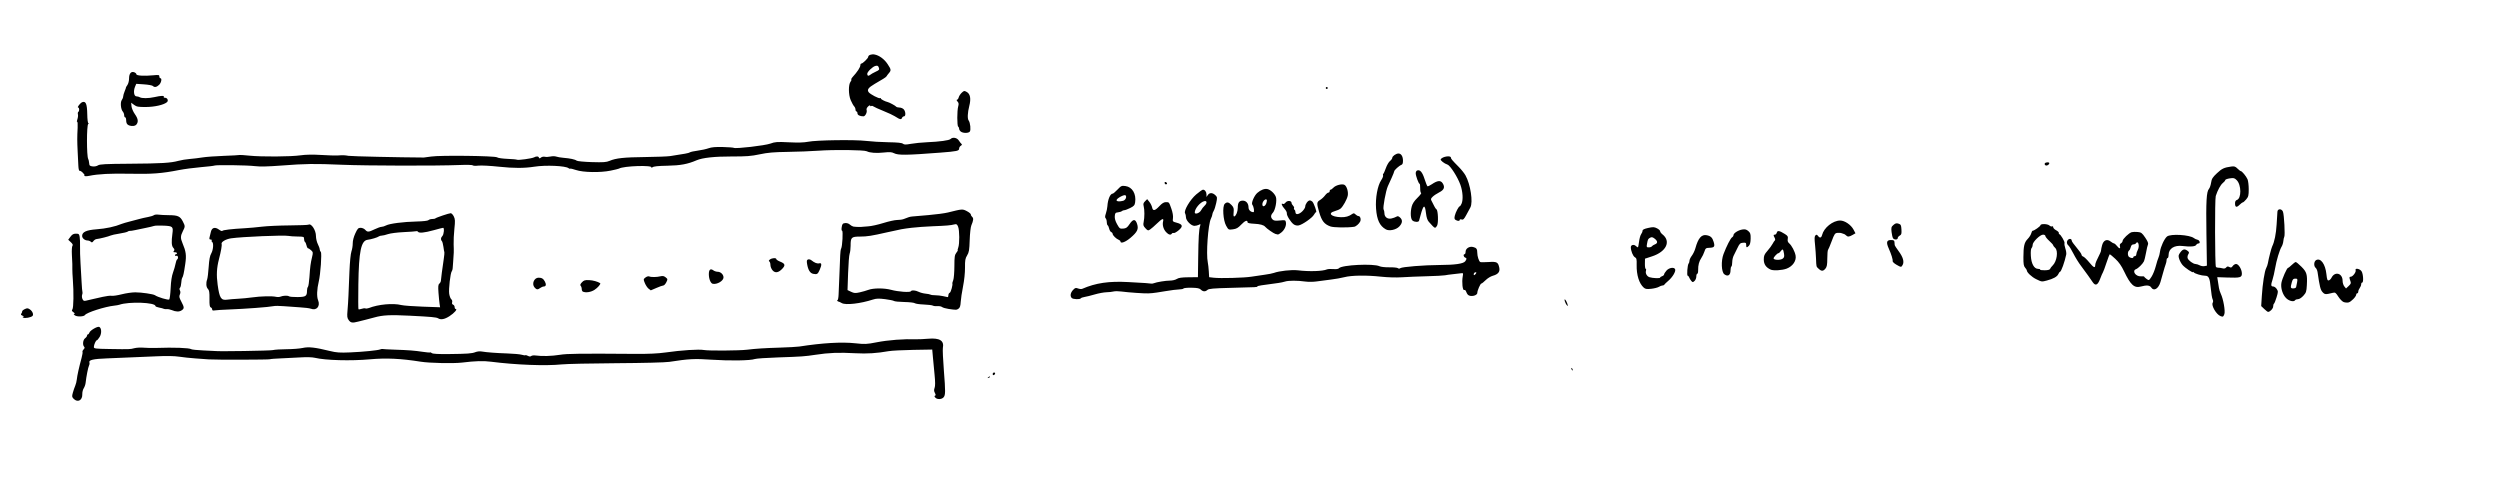 <?xml version="1.0" encoding="UTF-8" standalone="no"?>
<!-- Created with Inkscape (http://www.inkscape.org/) -->

<svg
   version="1.1"
   id="svg420"
   width="3409.333"
   height="660"
   viewBox="0 0 3409.333 660"
   sodipodi:docname="queue5.png"
   xmlns:inkscape="http://www.inkscape.org/namespaces/inkscape"
   xmlns:sodipodi="http://sodipodi.sourceforge.net/DTD/sodipodi-0.dtd"
   xmlns="http://www.w3.org/2000/svg"
   xmlns:svg="http://www.w3.org/2000/svg">
  <defs
     id="defs424" />
  <sodipodi:namedview
     id="namedview422"
     pagecolor="#ffffff"
     bordercolor="#000000"
     borderopacity="0.25"
     inkscape:showpageshadow="2"
     inkscape:pageopacity="0.0"
     inkscape:pagecheckerboard="0"
     inkscape:deskcolor="#d1d1d1"
     showgrid="false" />
  <g
     inkscape:groupmode="layer"
     inkscape:label="Image"
     id="g426">
    <path
       style="fill:#000000;stroke-width:1.333"
       d="m 100.521,543.928 c -2.466,-2.466 -2.585,-3.296 -1.192,-8.333 0.851,-3.077 2.327,-7.395 3.28,-9.595 0.953,-2.2 1.924,-6.1 2.157,-8.667 0.44,-4.843 3.079,-16.751 6.477,-29.226 1.083,-3.974 1.658,-7.729 1.278,-8.344 -0.38,-0.615 0.286,-2.094 1.48,-3.288 1.535,-1.535 1.755,-2.587 0.752,-3.59 -2.421,-2.421 -1.661,-9.456 1.248,-11.552 1.467,-1.057 2.667,-2.69 2.667,-3.628 0,-0.938 0.56,-1.706 1.243,-1.706 0.684,0 1.59,-1.093 2.015,-2.429 0.931,-2.932 10.824,-8.747 13.28,-7.805 3.317,1.273 3.697,8.872 0.688,13.741 C 134.365,461.978 132.661,464 132.105,464 130.756,464 128,470.178 128,473.203 c 0,2.213 1.78,2.439 21.667,2.751 28.002,0.44 27.427,0.459 33.669,-1.129 2.935,-0.747 8.635,-1.049 12.667,-0.672 4.032,0.377 11.831,0.522 17.331,0.323 23.466,-0.85 45.046,-0.072 47.42,1.708 0.781,0.586 8.281,1.361 16.667,1.722 8.386,0.361 15.547,0.714 15.913,0.785 3.971,0.764 75.016,-0.35 78.57,-1.232 2.62,-0.65 11.246,-1.209 19.168,-1.241 7.923,-0.033 17.728,-0.803 21.789,-1.712 8.087,-1.81 16.726,-0.838 37.14,4.177 8.814,2.165 13.561,2.497 27.333,1.909 18.134,-0.774 38.157,-2.787 41.333,-4.155 1.1,-0.474 2.6,-0.688 3.333,-0.476 0.733,0.212 7.933,0.601 16,0.866 19.214,0.63 27.361,1.257 38.616,2.971 5.106,0.778 9.55,1.146 9.877,0.819 0.327,-0.327 1.42,0.091 2.43,0.928 1.231,1.022 8.728,1.449 22.789,1.297 25.948,-0.28 31.927,-0.716 36.786,-2.684 2.107,-0.853 5.707,-1.243 8,-0.866 7.644,1.257 20.017,2.202 35.502,2.712 8.433,0.278 17.238,1.085 19.566,1.795 2.328,0.709 4.527,0.996 4.886,0.637 0.359,-0.359 1.943,0.037 3.519,0.881 1.966,1.052 3.382,1.106 4.509,0.171 0.903,-0.75 3.715,-1.054 6.248,-0.677 8.169,1.217 21.84,0.824 32.69,-0.941 10.107,-1.644 27.81,-1.86 103.249,-1.26 17.58,0.14 30.75,-0.472 40.667,-1.891 21.949,-3.139 45.865,-4.68 52.667,-3.393 6.211,1.175 48.099,0.894 58.667,-0.394 12.166,-1.482 23.845,-2.232 44.667,-2.866 11.733,-0.358 23.733,-1.024 26.667,-1.48 31.7,-4.931 57.826,-6.453 76.329,-4.446 13.166,1.428 15.682,1.315 29.043,-1.306 15.922,-3.124 37.394,-4.76 54.628,-4.164 2.933,0.101 10.004,-0.222 15.712,-0.719 15.818,-1.377 22.119,2.56 20.117,12.568 -0.424,2.12 0.197,16.07 1.38,31.001 2.271,28.659 2.227,33.143 -0.357,36.256 -2.446,2.947 -8.504,3.315 -11.102,0.676 -1.553,-1.577 -1.76,-2.45 -0.667,-2.817 1.198,-0.402 1.16,-1.327 -0.158,-3.801 -1.281,-2.405 -1.378,-4.224 -0.367,-6.883 0.947,-2.491 0.932,-8.069 -0.048,-17.949 -0.782,-7.884 -1.817,-18.827 -2.3,-24.317 l -0.877,-9.982 -26,0.445 c -14.3,0.245 -29.3,1.029 -33.333,1.742 -16.361,2.894 -29.502,3.72 -45.333,2.85 -22.6,-1.241 -36.318,-0.713 -54.667,2.106 -14.299,2.197 -18.677,2.506 -50.667,3.574 -15.767,0.526 -30.167,1.522 -32,2.211 -5.664,2.131 -34.197,2.578 -58.713,0.919 -23.576,-1.595 -30.873,-1.224 -57.954,2.947 -5.362,0.826 -35.996,1.602 -72,1.824 -34.467,0.213 -68.067,0.946 -74.667,1.629 -21.706,2.247 -62.057,0.716 -96.377,-3.656 -10.669,-1.359 -21.082,-1.048 -39.623,1.184 -11.563,1.392 -44.173,0.707 -56,-1.176 -27.265,-4.341 -47.237,-5.29 -69.333,-3.295 -26.181,2.364 -60.783,1.42 -75.268,-2.053 -3.49,-0.837 -11.178,-1.085 -18.667,-0.603 -7.003,0.451 -19.211,1.064 -27.13,1.361 -7.919,0.298 -14.881,0.839 -15.471,1.204 -1.144,0.707 -74.489,0.874 -83.465,0.19 -2.933,-0.224 -11.033,-0.806 -18,-1.295 -6.967,-0.489 -17.07,-1.563 -22.452,-2.387 -6.411,-0.982 -16.986,-1.16 -30.667,-0.518 -27.065,1.27 -44.529,2.004 -67.548,2.84 -18.858,0.684 -25.357,2.197 -24.051,5.598 0.39,1.015 0.138,2.911 -0.558,4.213 -1.204,2.25 -3.637,14.644 -4.63,23.592 -0.254,2.284 -1.415,5.608 -2.581,7.387 -1.166,1.779 -2.038,5.408 -1.938,8.065 0.312,8.302 -6.219,11.826 -11.721,6.324 z M 1347.644,514.501 c 0.904,-0.911 1.98,-1.321 2.391,-0.91 0.41,0.411 -0.33,1.156 -1.645,1.657 -1.9,0.724 -2.053,0.57 -0.746,-0.746 z m 6.133,-4.464 c 0,-1.12 0.85,-2.037 1.889,-2.037 1.039,0 1.651,0.712 1.361,1.583 -0.806,2.417 -3.25,2.759 -3.25,0.454 z m 789.501,-6.126 c -0.483,-0.782 -0.593,-1.708 -0.243,-2.058 0.35,-0.35 0.991,0.29 1.425,1.422 0.902,2.349 0.133,2.763 -1.182,0.635 z M 475.522,436.516 c -2.097,-2.878 -2.345,-4.868 -1.617,-12.958 0.473,-5.257 1.056,-14.358 1.294,-20.225 0.238,-5.867 0.842,-20.714 1.341,-32.995 0.534,-13.125 1.66,-24.46 2.732,-27.5 1.004,-2.844 1.8,-7.797 1.769,-11.005 -0.034,-3.605 1.299,-8.762 3.49,-13.5 3.089,-6.679 4.03,-7.667 7.3,-7.667 2.065,0 4.84,1.2 6.168,2.667 3.11,3.437 4.573,3.361 12.923,-0.667 3.8,-1.833 8.055,-3.333 9.454,-3.333 1.4,0 4.137,-0.85 6.084,-1.889 4.764,-2.543 23.49,-4.963 41.545,-5.371 8.948,-0.202 15.394,-0.941 16.324,-1.87 0.845,-0.845 3.117,-1.537 5.048,-1.537 1.931,0 3.886,-0.375 4.344,-0.833 1.183,-1.183 18.543,-7.049 20.945,-7.078 1.1,-0.013 2.978,1.947 4.174,4.356 1.868,3.762 1.983,6.156 0.817,16.967 -0.747,6.923 -1.2,16.487 -1.006,21.254 0.373,9.19 0.278,12.66 -0.641,23.333 -0.316,3.667 -0.625,7.839 -0.688,9.272 -0.063,1.433 -0.615,3.233 -1.227,4 -1.9,2.381 -4.431,24.51 -3.508,30.666 0.482,3.214 1.761,6.578 2.841,7.475 1.121,0.931 1.626,2.697 1.176,4.116 -0.5,1.574 -0.022,2.779 1.303,3.288 1.151,0.442 2.092,1.939 2.092,3.327 0,1.388 0.621,2.524 1.38,2.524 3.002,0 -1.751,5.547 -8.442,9.852 -6.693,4.306 -11.69,5.234 -15.5,2.88 -2.329,-1.439 -9.266,-2.075 -38.772,-3.554 -26.621,-1.334 -36.571,-0.847 -48,2.351 -4.033,1.128 -9.433,2.549 -12,3.156 -2.567,0.607 -7.136,1.752 -10.155,2.543 -8.003,2.098 -10.225,1.748 -12.99,-2.045 z m 22.723,-15.94 c 0.982,0.377 3.129,0.156 4.77,-0.491 12.828,-5.058 33.033,-6.916 44.318,-4.075 2.933,0.739 16.026,1.72 29.095,2.181 l 23.761,0.839 -0.702,-4.515 c -0.386,-2.483 -1.061,-9.365 -1.5,-15.292 -0.639,-8.622 -0.402,-11.106 1.184,-12.422 1.09,-0.905 2.031,-2.655 2.09,-3.89 0.127,-2.65 2.066,-17.373 3.891,-29.549 0.712,-4.751 1.108,-8.951 0.881,-9.333 -0.228,-0.383 -0.813,-3.696 -1.301,-7.362 -0.488,-3.667 -1.452,-7.237 -2.143,-7.933 -1.837,-1.852 -1.537,-4.643 0.744,-6.924 2.03,-2.03 2.84,-11.143 0.991,-11.143 -0.555,0 -6.405,1.493 -13,3.317 -12.61,3.488 -19.971,4.205 -21.288,2.075 -0.433,-0.701 -1.519,-1.04 -2.412,-0.753 -0.893,0.287 -8.629,0.849 -17.191,1.247 -8.562,0.399 -18.162,1.629 -21.333,2.733 -3.171,1.105 -6.996,2.017 -8.5,2.028 -1.503,0.011 -3.303,0.515 -4,1.121 -1.504,1.308 -10.608,4.041 -15.133,4.543 -9.043,1.003 -12.124,15.746 -12.752,61.022 -0.249,17.967 -0.191,33.094 0.13,33.616 0.321,0.522 2.165,0.347 4.099,-0.388 1.934,-0.735 4.32,-1.028 5.302,-0.651 z M 31.802,433.183 C 30.335,432.253 30.372,432.021 32,431.936 c 1.1,-0.058 0.582,-0.673 -1.152,-1.367 -2.308,-0.924 -2.785,-1.705 -1.78,-2.915 0.755,-0.909 1.273,-2.245 1.152,-2.969 -0.121,-0.723 1.462,-2.122 3.518,-3.107 3.204,-1.536 4.189,-1.496 6.899,0.28 3.64,2.385 5.564,7.142 3.659,9.047 -2.012,2.012 -10.478,3.556 -12.493,2.278 z m 70.276,-3.147 C 100.27,428.613 100.058,428 101.375,428 c 1.145,0 0.697,-0.832 -1.142,-2.12 -2.35,-1.646 -2.689,-2.527 -1.517,-3.939 1.625,-1.958 1.953,-23.401 0.622,-40.607 -0.426,-5.5 -0.737,-11.95 -0.691,-14.333 0.105,-5.474 0.067,-6.698 -0.612,-19.616 -0.315,-5.984 0.022,-11.315 0.771,-12.217 0.936,-1.128 0.279,-2.574 -2.225,-4.896 l -3.554,-3.295 3.071,-4.154 c 2.347,-3.175 4.097,-4.154 7.427,-4.154 3.868,0 4.441,0.485 5.123,4.333 0.422,2.383 0.653,8.233 0.513,13 -0.14,4.767 0.145,14.967 0.632,22.667 0.487,7.7 1.164,19.576 1.504,26.391 0.34,6.815 0.862,12.815 1.161,13.333 0.299,0.518 0.104,2.143 -0.433,3.609 -0.537,1.467 -0.344,4.064 0.429,5.772 1.122,2.48 2.091,2.936 4.81,2.262 1.873,-0.464 5.805,-1.373 8.738,-2.019 2.933,-0.646 9.305,-2.089 14.16,-3.205 4.855,-1.116 10.322,-1.758 12.149,-1.427 1.827,0.331 8.001,-0.594 13.72,-2.057 5.719,-1.463 14.003,-2.659 18.409,-2.659 8.546,0 24.685,2.368 26.896,3.947 3.703,2.645 18.262,6.991 19.447,5.806 0.713,-0.713 1.583,-7.688 1.934,-15.5 0.42,-9.338 1.522,-16.611 3.217,-21.229 1.418,-3.863 2.982,-9.281 3.475,-12.039 0.493,-2.758 1.428,-5.343 2.078,-5.745 2.116,-1.308 1.374,-5.896 -0.818,-5.055 -1.1,0.422 -2,0.103 -2,-0.709 0,-0.812 0.6,-1.476 1.333,-1.476 0.733,0 1.333,-0.6 1.333,-1.333 0,-0.733 -1.273,-1.333 -2.83,-1.333 -2.204,0 -2.504,-0.392 -1.357,-1.774 1.104,-1.33 0.888,-2.415 -0.862,-4.333 -2.329,-2.553 -2.668,-8.128 -1.171,-19.226 1.3,-9.634 0.564,-10.332 -11.557,-10.947 -5.989,-0.304 -12.09,-0.122 -13.556,0.403 -1.467,0.526 -6.267,1.667 -10.667,2.536 -4.4,0.869 -11,2.249 -14.667,3.065 -3.667,0.817 -7.18,1.342 -7.807,1.167 -0.627,-0.175 -1.827,0.24 -2.667,0.923 -0.839,0.683 -5.946,1.92 -11.348,2.75 -5.402,0.83 -10.802,2.013 -12,2.629 -2.378,1.224 -15.423,4.504 -19.203,4.829 -1.297,0.111 -3.207,1.352 -4.244,2.757 -1.511,2.047 -2.221,2.223 -3.575,0.888 -0.929,-0.917 -2.92,-1.686 -4.423,-1.709 -3.81,-0.059 -7.4,-3.082 -7.4,-6.231 0,-5.321 5.767,-7.986 19.494,-9.008 13.048,-0.971 25.331,-3.616 34.506,-7.429 1.467,-0.61 6.567,-2.097 11.333,-3.305 4.767,-1.208 10.767,-2.792 13.333,-3.519 2.567,-0.727 7.572,-1.852 11.123,-2.5 3.551,-0.647 7.195,-1.79 8.096,-2.538 0.902,-0.748 3.696,-1.07 6.21,-0.714 2.514,0.356 9.07,0.677 14.57,0.714 11.853,0.079 15.095,1.567 18.664,8.566 3.295,6.463 3.295,6.882 0.003,13.34 -3.237,6.349 -3.329,9.441 -0.483,16.171 4.846,11.454 5.535,16.677 3.775,28.575 -1.906,12.879 -2.722,16.587 -4.166,18.924 -0.564,0.912 -1.144,3.977 -1.29,6.809 -0.146,2.833 -0.89,5.776 -1.654,6.54 -0.909,0.909 -0.948,2.214 -0.113,3.776 0.835,1.56 0.78,3.478 -0.16,5.541 -1.179,2.588 -0.821,4.315 1.994,9.608 4.203,7.906 4.257,9.453 0.417,11.97 -3.337,2.187 -7.639,2.057 -13.57,-0.41 -2.155,-0.896 -5.155,-1.47 -6.667,-1.275 -1.512,0.195 -3.349,0.003 -4.082,-0.429 -0.733,-0.431 -3.583,-1.19 -6.333,-1.686 -2.75,-0.496 -5,-1.428 -5,-2.072 0,-5.051 -36.282,-6.353 -49.333,-1.771 -1.1,0.386 -4.143,0.922 -6.762,1.191 -12.574,1.29 -37.813,9.372 -40.046,12.824 -1.488,2.3 -11.02,2.587 -13.78,0.415 z m 2925.982,0.99 c -5.605,-2.206 -12.662,-14.283 -10.552,-18.054 0.818,-1.461 0.785,-3.177 -0.092,-4.815 -0.749,-1.4 -1.891,-8.295 -2.537,-15.323 C 3013.613,379.043 3012.187,376 3006.991,376 c -4.532,0 -14.095,-2.875 -15.304,-4.602 -0.539,-0.769 -0.989,-0.941 -1,-0.382 -0.032,1.584 -10.666,-5.524 -14.176,-9.475 -1.73,-1.948 -3.826,-5.718 -4.657,-8.377 -1.345,-4.303 -1.172,-5.294 1.568,-9 3.386,-4.58 5.884,-5.108 9.878,-2.089 2.257,1.706 2.391,2.379 0.936,4.708 -0.933,1.494 -1.333,3.864 -0.888,5.266 0.994,3.13 7.514,7.934 10.857,7.998 1.353,0.026 3.874,0.831 5.601,1.788 1.727,0.958 4.646,1.453 6.488,1.101 l 3.348,-0.64 -0.654,-43.482 c -0.672,-44.644 0.056,-57.459 3.479,-61.286 1.08,-1.207 2.378,-5 2.885,-8.429 0.777,-5.254 2.021,-7.266 7.92,-12.807 6.868,-6.45 9.777,-7.812 19.656,-9.2 4.059,-0.57 5.538,-0.082 8.394,2.774 1.907,1.907 3.94,3.466 4.519,3.466 1.601,0 7.282,6.861 9.16,11.063 0.917,2.051 1.667,8.155 1.667,13.564 0,8.635 -0.421,10.335 -3.452,13.937 -1.899,2.256 -3.971,4.102 -4.606,4.102 -0.635,0 -2.687,1.532 -4.559,3.405 -3.99,3.99 -6.049,3.288 -6.049,-2.061 0,-2.555 0.821,-4.092 2.463,-4.613 6.413,-2.036 6.284,-20.59 -0.189,-27.063 -2.958,-2.958 -4.051,-3.238 -9.476,-2.424 -3.373,0.506 -6.132,1.546 -6.132,2.313 0,0.766 -1.448,2.532 -3.217,3.923 -3.162,2.487 -7.25,9.969 -9.755,17.853 -1.366,4.297 -1.165,94.287 0.215,96.52 0.445,0.721 1.848,1.265 3.117,1.209 1.269,-0.056 3.852,0.321 5.739,0.837 2.372,0.649 3.96,0.303 5.14,-1.119 1.315,-1.584 2.318,-1.731 4.362,-0.637 2.152,1.152 3.022,0.895 4.602,-1.361 1.072,-1.53 3.123,-2.782 4.559,-2.782 3.391,0 7.893,7.395 7.9,12.975 0,5.504 -2.153,6.095 -20.058,5.486 L 3023.736,378 l 0.865,5.333 c 0.476,2.933 1.132,7.133 1.459,9.333 0.327,2.2 1.471,5.8 2.541,8 3.412,7.009 6.321,23.82 4.81,27.794 -1.375,3.617 -1.962,3.899 -5.351,2.565 z m 59.759,-9.664 -4.155,-3.971 0.858,-13.695 c 1.06,-16.919 3.748,-34.006 6,-38.146 0.933,-1.714 1.96,-4.714 2.283,-6.667 0.998,-6.03 4.693,-20.495 5.811,-22.746 3.137,-6.32 5.314,-17.07 6.103,-30.137 0.486,-8.067 0.974,-15.867 1.082,-17.333 0.321,-4.334 5.898,-4.295 7.551,0.053 1.608,4.229 3.072,32.179 1.794,34.247 -0.487,0.788 -1.063,3.416 -1.281,5.841 -0.218,2.425 -1.257,5.785 -2.31,7.467 -2.77,4.424 -7.125,18.926 -8.927,29.725 -0.857,5.133 -2.399,11.904 -3.427,15.047 -2.513,7.678 -2.358,9.62 0.766,9.62 1.45,0 3.637,1.527 4.86,3.394 2.084,3.18 2.071,3.896 -0.2,11.397 -1.333,4.402 -2.919,8.31 -3.526,8.685 -0.607,0.375 -1.103,2.112 -1.103,3.861 0,2.859 -4.255,7.33 -6.976,7.33 -0.577,0 -2.919,-1.787 -5.204,-3.971 z m -2798.487,0.563 c 0,-1.105 -0.86,-2.338 -1.911,-2.742 -1.465,-0.562 -1.875,-3.32 -1.759,-11.812 0.12,-8.743 -0.321,-11.552 -2.089,-13.32 -2.44,-2.44 -2.912,-8.091 -1.081,-12.964 0.638,-1.698 1.581,-9.387 2.096,-17.087 0.676,-10.106 1.651,-15.226 3.507,-18.41 2.734,-4.69 3.476,-14.207 1.216,-15.604 -0.745,-0.461 -1.01,-1.396 -0.588,-2.079 0.422,-0.683 -0.238,-1.241 -1.467,-1.241 -1.649,0 -2.039,-0.785 -1.487,-3 0.411,-1.65 1.253,-5.1 1.871,-7.667 1.388,-5.763 5.669,-6.838 11.136,-2.796 2.061,1.524 4.064,2.258 4.452,1.631 0.742,-1.2 12.922,-2.629 30.771,-3.609 5.867,-0.322 16.367,-1.275 23.333,-2.118 6.967,-0.842 23.772,-1.611 37.345,-1.709 13.573,-0.098 25.28,-0.549 26.015,-1.004 3.74,-2.312 10.196,7.487 10.196,15.476 0,3.3 1.15,8.256 2.556,11.013 1.406,2.757 2.556,5.966 2.556,7.131 0,1.165 0.685,2.803 1.523,3.641 1.595,1.595 -0.434,30.507 -2.832,40.344 -2.515,10.32 -2.89,20.585 -0.925,25.333 3.401,8.22 -2.024,14.715 -9.766,11.691 -1.833,-0.716 -8.733,-1.587 -15.333,-1.936 -6.6,-0.349 -16.518,-1.054 -22.04,-1.566 -5.522,-0.513 -11.822,-0.505 -14,0.018 -4.944,1.187 -38.695,3.72 -59.96,4.501 -8.8,0.323 -17.65,0.881 -19.667,1.24 -2.666,0.474 -3.667,0.104 -3.667,-1.356 z m 35.278,-14.501 C 329.775,407.173 338.5,406.335 344,405.562 c 11.634,-1.636 27.084,-2.01 32.311,-0.782 2.004,0.471 4.704,0.392 6,-0.176 3.518,-1.541 10.162,-1.836 11.767,-0.523 0.776,0.635 6.046,1.101 11.71,1.035 11.295,-0.131 12.879,-1.209 12.879,-8.762 0,-2.102 0.568,-4.391 1.263,-5.088 C 420.624,390.57 421.546,384.6 421.978,378 c 0.932,-14.221 1.587,-19.19 3.651,-27.666 1.419,-5.832 1.315,-6.544 -1.321,-9 -1.575,-1.467 -3.44,-2.667 -4.146,-2.667 -0.706,0 -1.677,-1.793 -2.158,-3.985 -0.481,-2.192 -1.429,-4.327 -2.106,-4.745 -0.677,-0.418 -1.231,-2.225 -1.231,-4.015 0,-3.118 -0.377,-3.259 -9,-3.366 -4.95,-0.061 -10.5,-0.44 -12.333,-0.842 -5.848,-1.282 -63.48,1.143 -78.162,3.288 -7.302,1.067 -13.987,5.06 -12.958,7.74 0.636,1.658 -0.768,9.705 -3.592,20.591 -3.129,12.062 -3.636,21.79 -1.82,34.956 2.533,18.365 4.628,21.612 13.143,20.364 2.903,-0.425 9.503,-0.978 14.667,-1.229 z m 969.031,13.886 c -3.864,-0.563 -7.884,-1.737 -8.933,-2.608 -1.05,-0.871 -3.897,-1.413 -6.328,-1.203 -2.431,0.209 -5.221,-0.115 -6.201,-0.72 -0.98,-0.606 -6.559,-1.286 -12.397,-1.512 -5.839,-0.226 -11.363,-1.031 -12.276,-1.789 -0.913,-0.758 -7.326,-1.484 -14.25,-1.613 -6.925,-0.129 -13.26,-0.759 -14.078,-1.398 -0.818,-0.64 -6.313,-1.768 -12.21,-2.507 -8.499,-1.066 -11.922,-0.953 -16.512,0.545 -17.029,5.558 -37.194,7.854 -42.457,4.836 -1.833,-1.052 -3.733,-1.933 -4.222,-1.959 -1.418,-0.075 -3.02,-2.047 -1.663,-2.047 0.674,0 1.353,-3.45 1.509,-7.667 0.155,-4.217 0.661,-16.367 1.123,-27 0.462,-10.633 0.944,-22.633 1.071,-26.667 0.126,-4.033 0.698,-8.072 1.269,-8.975 1.661,-2.623 2.84,-24.358 1.321,-24.358 -0.781,0 -0.992,-2.043 -0.516,-5 0.687,-4.262 1.362,-5.064 4.575,-5.433 2.252,-0.259 4.82,0.518 6.381,1.931 1.437,1.3 3.634,2.569 4.882,2.818 2.521,0.504 11.227,0.736 12.269,0.327 0.367,-0.144 3.967,-0.428 8,-0.632 4.033,-0.204 13.309,-2.24 20.614,-4.524 7.304,-2.284 15.826,-4.153 18.937,-4.153 3.111,0 7.035,-0.551 8.72,-1.225 6.646,-2.658 8.522,-3.224 11.729,-3.539 1.833,-0.18 11.733,-1.032 22,-1.893 10.267,-0.861 22.267,-2.459 26.667,-3.553 19.923,-4.949 19.823,-4.942 25.789,-1.899 3.05,1.556 5.545,3.643 5.545,4.638 0,0.995 0.838,2.505 1.862,3.355 1.981,1.644 1.638,4.918 -1.198,11.448 -0.982,2.26 -1.964,10.988 -2.258,20.063 -0.446,13.756 -0.95,16.758 -3.51,20.899 -2.534,4.101 -2.973,6.625 -2.882,16.604 0.064,7.056 -1.016,17.373 -2.696,25.768 -1.542,7.7 -2.967,17.234 -3.168,21.186 -0.262,5.174 -1.059,7.694 -2.845,9 -2.689,1.966 -3.197,1.983 -13.663,0.457 z m -0.308,-18.685 c 0,-1.49 0.871,-3.043 1.936,-3.451 1.538,-0.59 4.439,-11.366 3.452,-12.818 -0.133,-0.196 0.434,-2.133 1.26,-4.306 0.826,-2.173 1.52,-10.708 1.543,-18.968 0.035,-12.924 0.41,-15.487 2.689,-18.383 1.456,-1.851 2.319,-3.366 1.917,-3.366 -0.402,0 -0.113,-1.624 0.641,-3.609 1.939,-5.1 1.831,-23.718 -0.165,-28.538 -1.437,-3.468 -2.166,-3.915 -5.14,-3.15 -5.083,1.309 -10.877,1.802 -29.487,2.509 -9.178,0.349 -22.078,1.279 -28.667,2.066 -11.844,1.415 -15.083,2.014 -33.312,6.153 -21.806,4.952 -27.198,5.806 -36.953,5.852 -12.09,0.058 -13.047,0.978 -13.047,12.541 0,4.034 -0.597,8.904 -1.326,10.822 -0.729,1.918 -1.675,13.867 -2.102,26.553 l -0.776,23.065 4.868,2.31 c 4.181,1.984 5.841,2.091 11.769,0.761 3.796,-0.852 9.079,-2.367 11.741,-3.368 6.886,-2.588 21.795,-2.609 31.161,-0.044 9.37,2.567 25.617,3.773 26.723,1.984 1.147,-1.856 6.349,-1.501 10.839,0.74 2.185,1.09 6.387,2.199 9.339,2.465 2.952,0.266 5.996,0.872 6.765,1.347 0.769,0.475 3.708,0.854 6.532,0.841 2.824,-0.012 7.534,0.52 10.468,1.184 2.933,0.664 5.783,1.276 6.333,1.36 0.55,0.084 1,-1.065 1,-2.555 z m 842.993,13.042 c -0.733,-0.917 -1.771,-3.092 -2.306,-4.834 -1.43,-4.655 1.415,-2.372 3.112,2.498 1.507,4.323 1.289,4.954 -0.806,2.336 z M 3196,411.87 c -1.833,-0.72 -5.066,-4.039 -7.183,-7.376 -3.381,-5.329 -4.274,-5.962 -7.333,-5.2 -10.053,2.504 -11.036,2.443 -14.125,-0.888 -2.842,-3.065 -3.969,-7.57 -6.821,-27.271 -0.334,-2.31 -1.492,-4.933 -2.573,-5.83 -2.917,-2.421 -2.487,-8.931 0.702,-10.637 6.127,-3.279 12.463,5.442 13.934,19.181 0.782,7.3 1.368,8.893 3.146,8.55 1.202,-0.232 2.896,-1.847 3.765,-3.589 4.591,-9.208 15.154,-6.316 15.154,4.149 0,2.611 1.05,6.03 2.333,7.597 l 2.333,2.85 3.627,-3.386 c 3.077,-2.873 3.431,-3.902 2.333,-6.789 -1.76,-4.63 -1.629,-5.896 0.61,-5.896 2.64,0 7.441,-6.419 6.546,-8.752 -1.328,-3.462 5.678,-2.27 8.064,1.372 2.346,3.581 2.976,15.38 0.82,15.38 -0.733,0 -1.333,1.085 -1.333,2.412 0,1.327 -0.881,3.577 -1.958,5 -1.077,1.423 -1.977,3.638 -2,4.922 C 3216.018,398.95 3215.4,400 3214.667,400 c -0.733,0 -1.358,0.75 -1.387,1.667 -0.095,2.898 -7.157,10.09 -10.62,10.815 -1.829,0.383 -4.826,0.107 -6.659,-0.612 z m -78.236,-5.188 c -4.889,-4.779 -7.753,-13.971 -6.532,-20.962 0.997,-5.71 7.483,-20.387 9.009,-20.387 0.55,0 2.841,-1.8 5.092,-4 2.251,-2.2 4.7,-4 5.443,-4 0.743,0 4.238,2.887 7.766,6.415 7.262,7.262 8.168,10.371 7.366,25.258 -0.466,8.643 -0.973,10.169 -4.762,14.333 -2.478,2.723 -5.505,4.66 -7.281,4.66 -1.672,0 -3.411,0.6 -3.864,1.333 -1.692,2.737 -8.158,1.336 -12.236,-2.651 z m 13.507,-15.015 c 0.286,-0.917 0.895,-3.917 1.352,-6.667 0.775,-4.665 0.608,-5 -2.5,-5 -2.713,0 -3.588,0.927 -4.72,5 -2.023,7.284 -1.775,8.333 1.972,8.333 1.856,0 3.61,-0.75 3.896,-1.667 z M 1461.6,406.4 c -2.554,-2.554 -1.864,-7.059 1.664,-10.865 2.836,-3.06 3.74,-3.341 6.897,-2.14 1.998,0.76 4.579,0.971 5.736,0.47 18.485,-8.011 36.32,-10.623 62.77,-9.191 22.74,1.231 29.675,1.695 31.341,2.097 0.729,0.176 2.226,-0.035 3.326,-0.47 4.112,-1.625 16.336,-3.633 22.113,-3.633 3.322,0 7.48,-0.982 9.352,-2.208 2.5,-1.638 6.66,-2.241 16.114,-2.333 l 12.743,-0.125 0.362,-26.667 c 0.376,-27.659 1.014,-38.181 2.624,-43.255 0.846,-2.664 0.662,-2.823 -1.761,-1.526 -1.488,0.796 -4.199,1.448 -6.024,1.448 -4.484,0 -11.518,-7.171 -11.544,-11.769 -0.013,-1.96 -0.54,-4.384 -1.175,-5.386 -2.14,-3.379 6.857,-18.622 15.19,-25.732 4.155,-3.546 8.286,-6.446 9.18,-6.446 2.648,0 4.825,2.962 4.825,6.563 v 3.363 l 2.019,-2.883 c 2.36,-3.369 6.558,-3.059 10.385,0.768 2.317,2.318 2.389,3.175 0.868,10.357 -0.912,4.307 -2.472,9.16 -3.466,10.784 -0.994,1.624 -1.807,3.782 -1.807,4.795 0,1.013 -0.865,3.584 -1.923,5.714 -3.9,7.851 -6.79,48.361 -4.271,59.872 0.481,2.2 1.088,7.6 1.349,12 l 0.473,8 6.08,0.716 c 9.217,1.086 41.831,0.193 51.626,-1.412 4.767,-0.782 12.835,-1.971 17.929,-2.642 5.094,-0.672 10.794,-1.792 12.667,-2.488 7.19,-2.675 24.173,-4.541 32.409,-3.56 15.91,1.895 33.871,1.338 39.977,-1.24 1.273,-0.538 5.173,-0.739 8.667,-0.448 4.077,0.34 6.829,-0.07 7.685,-1.146 3.58,-4.5 47.196,-6.64 55.295,-2.712 1.871,0.907 7.822,1.557 13.371,1.46 5.5,-0.096 10.75,0.419 11.667,1.146 1.086,0.86 2.247,0.867 3.333,0.018 2.286,-1.785 32.614,-4.222 53.667,-4.312 20.898,-0.089 32.294,-1.728 34.778,-5.001 2.354,-3.103 2.329,-4.293 -0.111,-5.229 -2.224,-0.853 -2.763,-4.482 -0.667,-4.482 0.733,0 1.333,-1.486 1.333,-3.303 0,-4.47 5.157,-7.786 10.192,-6.553 4.685,1.148 5.761,2.655 5.787,8.102 0.023,4.602 2.167,11.275 3.986,12.399 0.623,0.385 5.726,0.395 11.341,0.023 11.443,-0.759 13.039,0.086 14.67,7.754 1.18,5.547 -1.627,9.021 -8.865,10.97 -2.822,0.76 -7.207,3.457 -9.744,5.994 -2.537,2.537 -5.168,4.613 -5.846,4.613 -1.349,0 -5.523,9.556 -5.523,12.647 0,3.995 -9.43,5.96 -12.824,2.673 -0.82,-0.794 -1.901,-2.735 -2.402,-4.313 -0.53,-1.671 -1.661,-2.582 -2.708,-2.18 -2.136,0.82 -3.353,-10.523 -1.977,-18.421 0.824,-4.728 0.718,-4.907 -2.615,-4.397 -1.911,0.292 -6.775,0.856 -10.808,1.254 -4.033,0.397 -8.833,1.06 -10.667,1.473 -1.833,0.413 -12.933,1 -24.667,1.304 -11.733,0.304 -27.162,0.94 -34.286,1.414 -7.726,0.513 -19.294,0.173 -28.667,-0.844 -19.608,-2.127 -40.094,-1.833 -49.702,0.711 -4.04,1.07 -12.446,2.553 -18.679,3.295 -6.233,0.742 -14.933,1.879 -19.333,2.528 -4.4,0.648 -11.3,0.7 -15.333,0.115 -10.269,-1.489 -22.895,-1.489 -27.468,10e-4 -2.126,0.693 -6.266,1.573 -9.199,1.955 -23.478,3.062 -28.667,3.917 -28.667,4.727 0,1.048 1.191,0.986 -37.206,1.961 -22.878,0.581 -28.983,1.126 -30.772,2.745 -2.961,2.68 -6.157,2.552 -9.071,-0.363 -1.832,-1.832 -4.752,-2.428 -12.642,-2.579 -5.643,-0.108 -10.606,0.364 -11.03,1.049 -0.423,0.685 -3.029,1.245 -5.791,1.245 -2.762,0 -11.576,1.125 -19.588,2.5 -8.012,1.375 -15.767,2.523 -17.233,2.552 -1.467,0.029 -3.867,0.186 -5.333,0.351 -3.478,0.389 -27.276,-1.253 -36.667,-2.531 -4.033,-0.549 -8.833,-0.579 -10.667,-0.068 -1.833,0.511 -6.191,0.989 -9.684,1.063 -3.493,0.073 -10.693,1.406 -16,2.961 -5.307,1.556 -11.605,3.122 -13.995,3.481 -2.39,0.359 -4.676,1.186 -5.079,1.838 -1.084,1.755 -10.455,1.439 -12.309,-0.414 z m 551.733,-34.521 c 0,-0.621 -0.8,-0.821 -1.778,-0.446 -0.978,0.375 -1.778,1.547 -1.778,2.604 0,1.45 0.436,1.559 1.778,0.446 0.978,-0.811 1.778,-1.983 1.778,-2.604 z m -375.419,-85.047 c 0.997,-1.928 3.074,-4.646 4.615,-6.041 3.883,-3.514 3.763,-7.44 -0.197,-6.481 -5.527,1.337 -13,10.213 -13,15.44 0,3.193 6.578,0.957 8.581,-2.917 z m -842.915,110.952 c -0.917,-0.37 -1.667,-2.003 -1.667,-3.628 0,-1.626 -0.643,-3.598 -1.429,-4.384 -1.016,-1.016 -0.534,-2.388 1.667,-4.748 2.601,-2.789 4.161,-3.273 9.762,-3.024 5.35,0.237 11.725,1.991 15.108,4.157 1.36,0.871 -3.283,6.342 -7.806,9.197 -4.873,3.076 -11.488,4.104 -15.636,2.431 z m 89.446,-4.147 c -1.588,-1.267 -3.862,-4.683 -5.052,-7.592 -2.114,-5.163 -2.093,-5.344 0.888,-7.643 1.715,-1.323 3.929,-1.956 5.052,-1.445 2.613,1.188 10.276,1.105 15.383,-0.168 3.035,-0.756 4.805,-0.397 7.065,1.434 2.906,2.355 2.937,2.6 0.853,6.777 -1.19,2.383 -3.002,4.333 -4.027,4.333 -1.025,0 -5.256,1.5 -9.402,3.333 -4.145,1.833 -7.613,3.32 -7.705,3.304 -0.092,-0.016 -1.467,-1.066 -3.055,-2.333 z M 728.946,391.965 c -4.118,-4.809 -0.563,-13.314 5.55,-13.278 4.411,0.026 6.565,1.384 8.69,5.481 2.025,3.903 1.382,6.484 -1.631,6.541 -1.222,0.023 -3.387,0.923 -4.81,2 -3.464,2.62 -5.048,2.469 -7.799,-0.744 z m 1512.776,0.357 c -6.395,-5.582 -10.084,-17.39 -9.755,-31.228 0.183,-7.697 -0.154,-9.101 -2.486,-10.349 -2.523,-1.35 -5.457,-8.642 -5.473,-13.603 -0.013,-3.128 3.977,-4.237 6.624,-1.841 1.235,1.118 2.571,2.032 2.968,2.032 0.398,0 1.127,-3.45 1.622,-7.667 0.494,-4.217 1.772,-8.831 2.839,-10.255 1.067,-1.423 1.94,-3.55 1.94,-4.725 0,-1.517 2.225,-2.627 7.667,-3.825 6.677,-1.47 8.226,-1.407 12,0.489 2.383,1.197 4.333,2.99 4.333,3.983 0,0.993 1.405,2.911 3.122,4.261 11.99,9.431 5.386,23.565 -13.988,29.941 l -9.8,3.225 -0.112,6.953 c -0.061,3.824 0.429,6.953 1.09,6.953 0.661,0 0.828,1.177 0.372,2.616 -1.085,3.419 1.242,7.635 4.846,8.779 4.398,1.396 14.472,1.776 14.472,0.545 0,-0.602 1.2,-1.475 2.667,-1.941 1.467,-0.466 2.686,-1.556 2.709,-2.423 0.023,-0.867 1.494,-3.227 3.269,-5.243 3.536,-4.018 10.53,-5.074 11.794,-1.781 1.122,2.923 -3.445,10.667 -9.216,15.626 -2.873,2.468 -5.423,4.938 -5.667,5.488 -0.244,0.55 -1.316,1 -2.38,1 -1.065,0 -3.265,0.829 -4.889,1.843 -1.624,1.013 -6.317,2.209 -10.428,2.656 -6.004,0.653 -7.999,0.356 -10.136,-1.509 z m 10.995,-56.405 c 0.481,-0.779 2.317,-1.964 4.079,-2.634 4.163,-1.583 4.065,-4.413 -0.272,-7.825 -2.617,-2.059 -4.081,-2.41 -5.926,-1.423 -3.089,1.653 -3.383,2.198 -4.484,8.297 -0.844,4.679 -0.689,5 2.413,5 1.823,0 3.709,-0.637 4.19,-1.416 z M 2933.643,392 c -1.87,-2.995 -6.289,-3.398 -13.94,-1.273 -9.084,2.523 -14.114,-2.004 -23.033,-20.727 -3.569,-7.493 -7.102,-12.533 -11.875,-16.939 -3.737,-3.45 -7.138,-6.3 -7.559,-6.333 -0.42,-0.033 -2.474,5.189 -4.564,11.606 -2.09,6.417 -4.251,12.274 -4.802,13.016 -0.552,0.742 -2.291,4.792 -3.865,9 -3.171,8.476 -6.289,9.93 -9.972,4.65 -1.151,-1.65 -4.029,-5.788 -6.396,-9.195 -2.366,-3.407 -6.788,-9.445 -9.827,-13.417 -3.038,-3.972 -7.638,-11.419 -10.221,-16.548 -2.583,-5.13 -5.648,-10.116 -6.809,-11.08 -2.641,-2.192 -2.72,-5.929 -0.171,-8.045 2.119,-1.758 4.718,-0.827 4.737,1.697 0,0.873 3.006,5.087 6.667,9.363 3.66,4.276 6.655,8.586 6.655,9.577 0,0.991 1.05,2.142 2.333,2.557 1.283,0.415 5.01,4.013 8.281,7.995 5.933,7.222 8.052,8.137 8.052,3.477 0,-2.127 1.64,-6.053 6.834,-16.363 0.641,-1.273 1.17,-3.073 1.174,-4 0,-0.927 0.64,-3.963 1.413,-6.748 1.87,-6.735 6.655,-8.786 11.537,-4.946 1.871,1.472 3.985,2.676 4.697,2.676 0.712,0 2.475,1.5 3.917,3.333 3.209,4.08 5.101,4.309 4.104,0.498 -0.479,-1.833 0.036,-3.27 1.458,-4.066 1.21,-0.677 2.2,-2.112 2.2,-3.188 0,-2.604 8.809,-11.061 12.483,-11.983 1.601,-0.402 5.298,-0.501 8.214,-0.221 4.702,0.452 5.853,1.321 10.153,7.66 3.277,4.831 4.508,7.823 3.796,9.225 -0.58,1.141 -1.791,6.275 -2.692,11.409 -0.901,5.133 -2.258,10.528 -3.015,11.988 -1.837,3.542 -7.705,9.286 -10.606,10.381 -5.976,2.256 -0.503,10.289 6.667,9.784 2.383,-0.168 4.352,0.029 4.375,0.438 0.023,0.409 1.505,1.807 3.293,3.108 3.237,2.355 3.267,2.342 6.73,-2.891 1.913,-2.891 4.535,-9.366 5.827,-14.389 1.292,-5.023 2.963,-10.322 3.714,-11.776 0.751,-1.454 1.684,-5.152 2.073,-8.218 0.838,-6.597 5.928,-17.544 9.561,-20.565 4.781,-3.976 31.167,-2.382 36.759,2.22 1.1,0.905 3.193,1.865 4.651,2.132 3.163,0.58 4.505,5.122 1.513,5.122 -1.117,0 -2.535,0.899 -3.15,1.999 -1.254,2.24 -7.907,2.766 -18.539,1.465 -11.357,-1.389 -19.008,3.5 -19.097,12.203 C 2957.354,350.05 2956.733,352 2956,352 c -0.733,0 -1.333,1.172 -1.333,2.604 0,1.432 -0.546,3.982 -1.212,5.667 -0.667,1.685 -2.196,6.663 -3.397,11.063 -1.202,4.4 -2.899,10.393 -3.773,13.319 -2.763,9.252 -9.139,12.958 -12.642,7.348 z m -24.309,-41.333 c 0,-0.733 0.9,-1.333 2,-1.333 1.1,0 2.004,-1.05 2.008,-2.333 0,-1.283 0.937,-4.114 2.072,-6.29 2.898,-5.558 0.333,-13.693 -2.747,-8.71 -0.453,0.733 -1.977,1.333 -3.387,1.333 -1.689,0 -2.868,1.25 -3.46,3.667 -0.494,2.017 -1.498,4.06 -2.232,4.54 -2.343,1.533 -2.228,7.672 0.171,9.072 2.926,1.707 5.574,1.733 5.574,0.055 z m -1937.333,36.347 c -2.879,-0.612 -5.333,-6.658 -5.333,-13.137 0,-6.261 2.265,-8.145 6.204,-5.161 1.355,1.026 4.02,1.885 5.923,1.908 4.08,0.05 7.873,3.771 7.873,7.723 0,4.702 -8.814,9.91 -14.667,8.666 z M 2306.419,383.011 c -1.108,-1.289 -2.386,-3.394 -2.841,-4.677 C 2303.123,377.05 2302.232,376 2301.599,376 c -1.461,0 -0.367,-14.902 1.218,-16.6 0.65,-0.697 1.183,-2.44 1.183,-3.874 0,-1.434 1.44,-4.496 3.201,-6.805 1.761,-2.308 3.936,-6.865 4.834,-10.126 3.852,-13.987 8.438,-19.237 15.556,-17.807 5.447,1.094 7.627,3.218 9.417,9.178 1.914,6.373 0.899,7.731 -5.955,7.965 -4.621,0.157 -5.198,0.609 -6.734,5.267 -0.924,2.802 -2.789,6.679 -4.144,8.615 -3.025,4.322 -4.502,9.928 -4.351,16.52 0.063,2.75 -0.472,5 -1.189,5 -0.717,0 -1.303,1.707 -1.303,3.793 0,2.086 -1.103,4.791 -2.45,6.011 -2.288,2.07 -2.584,2.062 -4.464,-0.127 z m 470.364,-2.302 c -6.098,-2.987 -12.625,-9.104 -12.735,-11.937 -0.027,-0.676 -1.098,-2.389 -2.381,-3.807 -1.854,-2.048 -2.323,-4.947 -2.281,-14.105 0.069,-15.349 1.227,-20.283 5.875,-25.037 2.142,-2.191 4.3,-5.598 4.795,-7.57 0.495,-1.972 1.393,-3.586 1.996,-3.586 2.022,0 10.501,-5.983 10.558,-7.451 0.089,-2.295 9.632,-2.077 12.235,0.279 1.276,1.155 2.958,1.706 3.738,1.224 0.779,-0.482 1.417,0.044 1.417,1.168 0,1.124 1.82,2.986 4.045,4.136 2.225,1.151 3.879,2.816 3.676,3.701 -0.203,0.885 0.032,1.609 0.521,1.609 1.777,0 7.892,10.393 7.191,12.221 -0.396,1.032 0.108,4.278 1.118,7.213 1.011,2.935 1.568,6.663 1.237,8.285 -2.053,10.066 -6.928,23.615 -8.498,23.615 -0.475,0 -1.526,1.456 -2.337,3.236 -1.559,3.423 -6.819,6.342 -15.62,8.671 -6.997,1.851 -6.948,1.858 -14.55,-1.866 z m 18.992,-14.033 c 0.335,-1.003 1.904,-3.066 3.488,-4.583 5.846,-5.601 7.886,-20.036 3.404,-24.092 -1.467,-1.327 -2.667,-2.922 -2.667,-3.543 0,-0.622 -2.4,-3.298 -5.333,-5.949 -2.933,-2.65 -5.333,-5.649 -5.333,-6.663 0,-1.055 -1.361,-1.845 -3.176,-1.845 -4.054,0 -14.157,9.912 -14.157,13.89 0,1.6 -0.671,3.58 -1.49,4.4 -0.919,0.919 -1.292,4.995 -0.974,10.63 0.612,10.837 4.493,17.747 9.966,17.747 1.827,0 3.043,0.45 2.703,1 -0.34,0.55 2.437,0.962 6.171,0.917 4.5,-0.055 6.994,-0.698 7.397,-1.908 z m -444.282,7.341 c -3.996,-3.025 -4.598,-18.279 -1.086,-27.497 4.205,-11.036 9.687,-21.737 11.741,-22.92 1.018,-0.586 1.852,-1.896 1.852,-2.909 0,-2.673 6.567,-6.848 12.131,-7.712 3.716,-0.577 5.544,-0.095 8.11,2.138 2.832,2.465 3.292,3.965 3.173,10.342 -0.095,5.016 -0.863,8.182 -2.348,9.667 -3.001,3.001 -3.732,2.784 -3.732,-1.109 0,-2.923 -0.514,-3.277 -4.333,-2.976 -3.766,0.296 -4.747,1.211 -7.491,6.984 -1.737,3.654 -4.069,8.374 -5.182,10.49 -1.113,2.116 -2.024,6.181 -2.024,9.034 0,2.853 -0.518,5.507 -1.152,5.899 -0.633,0.391 -1.151,2.656 -1.151,5.033 0,6.876 -3.624,9.235 -8.507,5.538 z m -1242.52,-0.599 c -4.208,-0.856 -6.919,-5.208 -8.287,-13.306 -0.736,-4.356 -0.487,-5.605 1.247,-6.271 1.192,-0.457 3.194,-0.008 4.45,0.997 4.481,3.588 8.018,4.982 10.797,4.255 3.539,-0.925 3.725,1.959 0.587,9.072 -2.515,5.7 -3.55,6.318 -8.794,5.252 z m -55.424,-4.79 c -1.585,-1.823 -2.882,-5.075 -2.882,-7.226 0,-2.151 -0.691,-4.338 -1.535,-4.86 -1.064,-0.657 -0.781,-1.501 0.921,-2.745 2.873,-2.101 8.614,-2.402 8.614,-0.452 0,0.739 2.354,2.286 5.23,3.437 6.771,2.709 7.455,4.872 3.035,9.593 -5.245,5.602 -9.804,6.37 -13.383,2.253 z m 1361.118,-0.975 c -6.412,-2.996 -9.333,-7.33 -9.333,-13.85 0,-5.107 0.788,-6.956 5.015,-11.757 2.758,-3.133 5.907,-7.426 6.998,-9.538 1.091,-2.112 2.496,-4.214 3.123,-4.671 0.627,-0.457 0.478,-2.067 -0.331,-3.579 -1.915,-3.578 -1.855,-4.257 0.374,-4.257 1.014,0 2.172,-1.254 2.573,-2.786 0.845,-3.23 3.58,-2.757 11.016,1.902 3.901,2.445 4.499,3.462 3.926,6.677 -0.48,2.691 0.071,4.434 1.897,6 3.499,3.001 7.732,11.015 8.787,16.633 1.337,7.124 -3.814,14.694 -12.185,17.906 -6.079,2.333 -18.132,3.062 -21.858,1.321 z m 16.516,-14.976 c 1.975,-1.495 2.346,-2.955 1.724,-6.789 -1.032,-6.358 -1.861,-7.021 -4.346,-3.474 -1.125,1.606 -2.665,2.92 -3.422,2.92 -1.418,0 -6.348,5.294 -6.427,6.902 -0.124,2.53 9.274,2.863 12.472,0.441 z m 49.069,13.938 c -3.455,-3.219 -3.206,-2.278 -3.683,-13.948 -0.21,-5.133 -0.747,-12.933 -1.193,-17.333 -1.13,-11.138 -1.054,-12.858 0.646,-14.532 1.088,-1.071 1.957,-0.837 3.215,0.865 2.473,3.347 4.575,2.88 5.611,-1.248 2.482,-9.889 14.7,-19.645 24.643,-19.676 6.21,-0.02 14.849,5.868 18.286,12.463 l 2.569,4.93 -3.948,2.266 c -4.705,2.7 -6.634,2.831 -8.865,0.599 -0.917,-0.917 -2.087,-1.718 -2.6,-1.782 -0.513,-0.063 -1.933,-0.558 -3.154,-1.099 -1.222,-0.541 -3.921,-0.79 -6,-0.552 -3.408,0.39 -4.181,1.51 -7.871,11.413 -2.25,6.039 -4.5,11.389 -5,11.889 -0.5,0.5 -0.928,5.758 -0.953,11.686 -0.035,8.543 -0.563,11.4 -2.547,13.778 -3.099,3.715 -5.396,3.785 -9.157,0.281 z M 2586,360.863 c -2.933,-1.701 -5.16,-3.861 -4.948,-4.801 0.462,-2.046 -1.764,-9.253 -5.3,-17.164 -3.733,-8.351 -2.923,-11.565 2.914,-11.565 3.714,0 4.706,0.544 4.858,2.667 0.105,1.467 0.255,3.308 0.333,4.093 0.077,0.784 2.533,4.63 5.455,8.547 5.854,7.846 7.729,14.255 5.429,18.554 -1.865,3.484 -2.186,3.472 -8.742,-0.33 z M 1528,329.291 c 0,-0.756 -1.05,-1.763 -2.333,-2.237 -3.305,-1.221 -8.283,-6.07 -8.31,-8.096 -0.013,-0.94 -0.886,-2.04 -1.942,-2.445 -1.055,-0.405 -2.301,-2.479 -2.769,-4.61 -0.468,-2.13 -1.405,-4.216 -2.082,-4.634 -0.677,-0.418 -1.231,-2.405 -1.231,-4.415 0,-2.01 -0.665,-4.319 -1.477,-5.132 -1.081,-1.081 -1.011,-2.852 0.26,-6.6 0.956,-2.818 1.878,-7.223 2.05,-9.789 0.651,-9.728 3.91,-17.333 7.427,-17.333 0.649,0 3.54,-2.481 6.425,-5.514 4.901,-5.152 5.612,-5.464 10.837,-4.764 9.284,1.245 14.883,10.711 13.169,22.264 -0.58,3.909 -1.65,5.133 -6.691,7.653 -3.3,1.65 -6.93,3.006 -8.067,3.013 -1.137,0.008 -2.637,0.568 -3.333,1.245 -0.697,0.677 -3.067,1.427 -5.267,1.667 -3.517,0.383 -4.048,1.005 -4.397,5.154 -0.269,3.196 0.749,6.768 3.154,11.071 3.322,5.944 3.861,6.327 8.356,5.949 3.968,-0.334 5.467,-1.392 8.601,-6.071 4.839,-7.224 7.971,-7.347 10.263,-0.403 2.343,7.098 0.509,10.994 -8.972,19.069 -6.893,5.871 -13.672,8.329 -13.672,4.958 z m 3.623,-55.454 c 3.319,-0.89 5.339,-5.409 3.321,-7.428 -1.615,-1.615 -12.251,4.099 -12.266,6.59 -0.013,1.769 4.052,2.15 8.946,0.838 z M 2581.68,325 c -0.722,-0.917 -1.659,-4.741 -2.08,-8.498 -0.688,-6.129 -0.422,-7.131 2.583,-9.745 2.673,-2.324 4.072,-2.674 6.917,-1.73 3.164,1.049 3.612,1.952 3.967,7.995 0.337,5.739 -0.031,7.043 -2.333,8.275 -1.503,0.805 -2.733,2.342 -2.733,3.416 0,2.384 -4.506,2.588 -6.32,0.286 z m -991.495,-8.512 c -3.632,-3.917 -5.248,-9.776 -4.033,-14.618 1.209,-4.818 -1.294,-3.938 -8.379,2.949 -3.481,3.383 -7.682,7.038 -9.336,8.121 -2.786,1.826 -3.255,1.701 -6.408,-1.701 -2.899,-3.128 -3.251,-4.378 -2.382,-8.455 1.309,-6.141 1.309,-17.084 -4e-4,-21.764 -0.796,-2.845 -0.382,-4.285 1.885,-6.552 l 2.905,-2.905 2.987,3.747 c 1.643,2.061 3.33,5.459 3.748,7.552 1.051,5.256 3.822,4.78 9.862,-1.695 3.59,-3.849 6.223,-5.5 8.77,-5.5 4.585,0 4.401,-0.219 7.694,9.146 1.691,4.808 2.514,9.702 2.123,12.62 -0.625,4.665 -0.514,4.799 5.248,6.34 8.145,2.179 8.812,4.98 2.454,10.318 -2.823,2.37 -5.865,4.029 -6.76,3.686 -0.895,-0.343 -2.023,0.017 -2.507,0.8 -1.477,2.391 -4.45,1.602 -7.871,-2.088 z m 149.148,2.532 c -2.322,-0.583 -12.121,-7.433 -14,-9.787 -1.871,-2.342 -7.01,-3.743 -15.061,-4.105 -5.795,-0.26 -8.939,-0.959 -8.939,-1.988 0,-3.555 -3.445,-2.309 -8.569,3.1 -4.371,4.614 -6.601,5.884 -11.431,6.51 -5.955,0.771 -6.024,0.733 -9.242,-4.987 -4.07,-7.236 -5.3,-26.365 -1.913,-29.752 2.938,-2.938 5.514,-2.482 9.353,1.654 2.893,3.116 3.315,4.6 2.81,9.879 -0.43,4.498 -0.149,6.041 1.018,5.593 2.414,-0.926 4.64,-6.661 4.64,-11.956 0,-6.72 1.863,-9.421 6.591,-9.555 4.74,-0.135 8.075,3.702 8.075,9.289 0,3.494 3.045,6.417 6.685,6.417 1.703,0 0.55,-7.576 -1.551,-10.192 -1.728,-2.151 2.595,-12.357 6.793,-16.035 4.811,-4.216 10.138,-6.213 13.991,-5.246 4.267,1.071 9.607,6.05 11.32,10.553 1.809,4.759 -0.653,18.05 -4.016,21.672 -3.124,3.366 -3.251,6.361 -0.392,9.22 1.705,1.705 3.786,1.997 9.835,1.378 7.355,-0.753 7.698,-0.65 8.297,2.486 0.848,4.438 -1.875,10.448 -6.318,13.943 -2.019,1.588 -4.039,2.817 -4.49,2.732 -0.451,-0.085 -2.02,-0.456 -3.487,-0.825 z m -12.305,-42.104 c 0.687,-2.063 0.858,-4.141 0.38,-4.62 -1.645,-1.645 -5.409,1.977 -5.841,5.621 -0.592,4.983 3.732,4.19 5.462,-1.001 z m 162.947,35.912 c -8.373,-4.652 -12.292,-12.921 -13.407,-28.291 -1.05,-14.473 2.035,-31.441 7.066,-38.854 1.752,-2.582 2.885,-5.479 2.518,-6.437 -0.368,-0.958 -0.252,-1.931 0.257,-2.161 0.509,-0.231 2.088,-3.719 3.509,-7.753 1.421,-4.033 3.971,-8.427 5.667,-9.763 1.695,-1.337 3.083,-3.253 3.083,-4.258 0,-2.341 5.162,-5.979 8.483,-5.979 3.648,0 6.092,3.863 6.141,9.709 0.031,3.626 -0.613,5.272 -2.291,5.862 -2.876,1.011 -9.667,7.168 -9.667,8.764 0,0.643 -1.552,4.581 -3.449,8.751 -1.897,4.17 -4.258,9.381 -5.247,11.581 -2.767,6.154 -7.063,29.573 -5.793,31.576 0.613,0.967 1.124,3.315 1.135,5.218 0.031,5.207 4.206,8.337 9.554,7.163 2.409,-0.529 5.415,-1.609 6.682,-2.4 1.78,-1.111 2.925,-0.875 5.044,1.043 3.792,3.432 3.427,7.621 -1.073,12.33 -4.289,4.488 -13.574,6.476 -18.211,3.9 z m -75.655,-4.024 c -8.395,-3.069 -11.757,-7.34 -15.329,-19.472 -3.517,-11.945 -3.397,-13.853 1.036,-16.471 2.215,-1.309 5.328,-4.138 6.917,-6.287 1.589,-2.149 3.677,-3.908 4.639,-3.908 0.962,0 1.749,-0.9 1.749,-2 0,-1.1 0.577,-2 1.281,-2 0.705,0 2.446,-1.25 3.869,-2.778 3.13,-3.36 11.743,-5.552 14.989,-3.814 3.205,1.715 5.597,9.705 4.471,14.93 -1.081,5.015 -6.252,14.335 -9.622,17.342 -1.277,1.14 -4.871,2.751 -7.988,3.581 -10.25,2.729 -5.048,7.89 8.333,8.266 6.419,0.181 10.878,-1.091 15.525,-4.428 1.744,-1.252 2.648,-1.117 4.429,0.663 1.23,1.23 3.054,2.237 4.052,2.237 2.444,0 3.782,4.66 2.192,7.631 -1.712,3.198 -5.725,6.612 -8.197,6.974 -9.473,1.385 -28.014,1.118 -32.346,-0.467 z m 139.346,-0.67 c -1.283,-1.392 -3.608,-3.948 -5.165,-5.68 -1.903,-2.116 -3.148,-5.877 -3.798,-11.471 -1.49,-12.839 -3.431,-12.222 -7.388,2.349 -0.896,3.3 -1.84,6.75 -2.097,7.667 -0.605,2.156 -5.905,2.073 -8.815,-0.139 -2.753,-2.092 -3.308,-11.079 -1.189,-19.231 1.016,-3.908 3.472,-7.636 7.801,-11.841 3.475,-3.375 5.718,-6.359 4.985,-6.629 -0.733,-0.271 -1.285,-3.192 -1.227,-6.493 0.059,-3.3 -0.31,-6.001 -0.819,-6.001 -1.314,0 -5.288,-10.836 -5.288,-14.42 0,-1.649 0.853,-3.325 1.896,-3.725 3.925,-1.506 7.08,2.074 10.098,11.457 1.665,5.179 3.477,9.693 4.026,10.032 0.549,0.339 3.238,-0.903 5.976,-2.761 7.594,-5.153 11.95,-5.59 14.65,-1.469 3.546,5.412 2.171,9.14 -4.635,12.572 -3.294,1.661 -7.327,4.361 -8.961,6 -2.711,2.718 -2.804,3.273 -1.068,6.313 1.047,1.833 2.567,4.821 3.378,6.64 0.811,1.818 2.139,3.717 2.952,4.22 2.159,1.334 2.827,18.434 0.863,22.103 -1.979,3.698 -3.145,3.794 -6.175,0.506 z m -189.389,-2.18 c -4.076,-2.913 -9.848,-12.215 -9.361,-15.086 0.214,-1.263 -1.255,-4.069 -3.264,-6.236 -3.615,-3.899 -5.068,-8.332 -2.137,-6.52 0.834,0.515 2.484,-0.336 3.667,-1.892 2.343,-3.083 8.15,-2.722 8.15,0.506 0,0.962 0.938,2.688 2.085,3.834 1.147,1.147 1.737,2.648 1.311,3.336 -0.425,0.688 -0.164,1.628 0.582,2.089 0.745,0.461 1.355,2.002 1.355,3.425 0,3.914 4.891,3.235 9.436,-1.309 2.144,-2.144 3.897,-5.01 3.897,-6.37 0,-3.368 3.696,-8.399 6.171,-8.399 1.111,0 2.727,0.75 3.591,1.667 2.11,2.238 6.385,14.333 5.066,14.333 -0.574,0 -1.886,1.573 -2.915,3.496 -2.248,4.2 -15.7,13.607 -20.879,14.6 -2.293,0.44 -4.863,-0.121 -6.756,-1.474 z m 220.86,-5.985 c -1.712,-1 -1.972,-2.273 -1.181,-5.781 1.064,-4.718 5.357,-12.856 6.783,-12.856 0.458,0 1.528,-1.528 2.379,-3.396 2.454,-5.386 1.798,-16.528 -1.527,-25.937 -3.69,-10.442 -13.864,-26.37 -17.579,-27.52 -4.303,-1.332 -10.114,-5.905 -9.26,-7.286 2.338,-3.784 13.914,-5.572 13.914,-2.15 0,1.527 1.545,3.346 10.815,12.731 3.381,3.424 7.445,8.533 9.031,11.354 6.866,12.214 10.578,36.659 6.655,43.828 -1.009,1.844 -3.511,6.465 -5.559,10.269 -3.02,5.607 -4.219,6.76 -6.333,6.089 -1.477,-0.469 -2.608,-0.21 -2.608,0.595 0,1.749 -2.588,1.777 -5.529,0.06 z m -396.513,-49.371 c -1.267,-2.05 0.468,-3.373 2.18,-1.661 0.958,0.958 0.981,1.703 0.069,2.266 -0.747,0.461 -1.759,0.189 -2.25,-0.605 z M 115.226,239.826 c -0.394,-0.638 -0.403,-1.16 -0.019,-1.16 0.384,0 -0.631,-1.382 -2.255,-3.072 -1.624,-1.69 -3.579,-2.873 -4.344,-2.629 -0.82,0.261 -1.533,-2.45 -1.735,-6.595 -0.189,-3.87 -0.624,-12.737 -0.968,-19.704 -0.696,-14.119 -0.701,-19.6 -0.027,-32.471 0.254,-4.85 -0.041,-8.507 -0.655,-8.128 -0.614,0.38 -0.475,-1.149 0.308,-3.397 0.784,-2.248 1.116,-5.268 0.738,-6.711 -0.377,-1.443 -0.143,-2.96 0.522,-3.371 1.676,-1.036 1.522,-5.923 -0.187,-5.923 -2.033,0 2.976,-6.458 5.733,-7.391 4.695,-1.589 6.395,2.505 6.645,16.002 0.144,7.777 0.777,12.73 1.627,12.742 0.765,0.011 0.642,0.496 -0.273,1.077 -2.275,1.445 -2.291,44.15 -0.017,47.718 0.519,0.815 1.084,3.314 1.255,5.553 0.27,3.546 0.886,4.138 4.775,4.592 2.568,0.3 5.652,-0.31 7.258,-1.435 2.282,-1.599 10.13,-2.005 42.927,-2.225 43.259,-0.29 56.403,-1.069 66.8,-3.96 3.667,-1.02 10.567,-2.153 15.333,-2.52 4.767,-0.366 12.567,-1.312 17.333,-2.102 4.767,-0.79 17.937,-1.763 29.268,-2.164 11.331,-0.401 20.931,-0.926 21.333,-1.167 0.402,-0.241 6.432,0.156 13.398,0.883 16.599,1.732 56.513,1.466 69.938,-0.465 7,-1.007 16.517,-1.17 28,-0.481 9.568,0.574 19.496,0.902 22.062,0.728 7.894,-0.534 9.814,-0.474 15.333,0.476 3.909,0.673 69.053,2.134 102.667,2.303 0.733,0.004 5.233,-0.598 10,-1.338 12.217,-1.895 87.397,-0.988 89.894,1.085 1.045,0.868 7.318,1.789 13.94,2.048 6.622,0.259 12.557,0.791 13.191,1.182 1.557,0.962 20.391,-1.639 23.29,-3.216 3.208,-1.745 6.023,-1.574 6.69,0.407 0.438,1.302 1.042,1.27 2.76,-0.149 1.212,-1.001 3.554,-1.477 5.217,-1.062 1.66,0.415 5.144,0.273 7.743,-0.315 2.599,-0.588 6.101,-0.56 7.783,0.062 1.682,0.622 6.155,1.38 9.941,1.685 9.168,0.738 15.823,2.177 17.996,3.89 0.978,0.771 10.278,1.658 20.667,1.97 15.772,0.474 19.768,0.19 24.221,-1.722 8.596,-3.69 19.612,-4.865 48.667,-5.19 15.033,-0.168 30.333,-0.757 34,-1.308 19.613,-2.947 25.473,-4.059 26.82,-5.087 0.818,-0.624 5.618,-1.677 10.667,-2.339 5.049,-0.662 11.714,-2.124 14.81,-3.247 4.01,-1.455 9.597,-1.94 19.415,-1.683 7.581,0.198 14.348,0.704 15.036,1.124 2.506,1.528 42.523,-3.131 49.85,-5.805 6.471,-2.361 9.238,-2.553 25.333,-1.754 12.366,0.614 20.593,0.381 26.069,-0.738 11.155,-2.28 63.713,-3.031 79.333,-1.133 6.967,0.846 20.595,1.656 30.285,1.8 12.204,0.181 18.263,0.796 19.716,2.003 1.695,1.407 3.817,1.435 11.049,0.145 4.923,-0.878 14.65,-1.842 21.617,-2.142 17.52,-0.754 30.373,-2.509 32.27,-4.406 2.957,-2.957 8.818,-1.887 11.336,2.069 1.283,2.017 2.947,4.128 3.697,4.691 0.861,0.647 0.504,1.531 -0.969,2.4 -1.283,0.756 -2.333,2.48 -2.333,3.831 0,3.225 -2.657,3.803 -25.616,5.57 -46.572,3.585 -57.524,3.71 -63.302,0.722 -2.98,-1.541 -5.942,-1.738 -13.56,-0.902 -10.38,1.139 -19.211,0.507 -23.447,-1.679 -3.611,-1.864 -44.41,-2.345 -66.074,-0.78 -9.9,0.715 -28.8,1.447 -42,1.625 -18.859,0.255 -26.999,0.964 -38,3.308 -11.663,2.486 -18.077,2.976 -38.426,2.939 -23.189,-0.042 -39.592,1.744 -47.575,5.183 -12.196,5.253 -22.02,7.09 -39.66,7.415 -13.156,0.243 -18.965,0.856 -20.589,2.173 -1.244,1.01 -1.849,1.145 -1.343,0.301 2.135,-3.562 -38.348,-2.211 -44.32,1.48 -0.54,0.334 -5.646,1.57 -11.347,2.748 -14.08,2.908 -37.559,2.486 -47.313,-0.85 -3.981,-1.362 -7.526,-2.189 -7.877,-1.838 -0.351,0.351 -1.322,0.071 -2.158,-0.623 -3.98,-3.303 -31.26,-4.502 -46.726,-2.053 -13.563,2.147 -28.334,2.157 -48,0.03 -11.733,-1.269 -24.447,-1.942 -28.253,-1.497 -3.806,0.445 -7.25,0.274 -7.654,-0.379 -0.408,-0.66 -8.598,-0.86 -18.413,-0.45 -29.946,1.25 -126.643,1.039 -159.679,-0.348 -38.527,-1.618 -49.571,-1.475 -82.95,1.073 -18.24,1.392 -29.225,1.637 -35.898,0.799 -10.399,-1.306 -53.655,-1.893 -55.498,-0.754 -0.619,0.383 -8.895,1.357 -18.39,2.165 -9.495,0.808 -22.964,2.591 -29.931,3.963 -23.262,4.581 -37.042,5.627 -66,5.014 -26.897,-0.57 -44.212,0.306 -56.362,2.85 -3.219,0.674 -6.007,0.688 -6.412,0.033 z M 2789.451,225.406 c -0.986,-0.609 -1.38,-1.775 -0.876,-2.59 1.082,-1.751 6.092,-2.008 6.092,-0.312 0,2.152 -3.383,4.035 -5.216,2.903 z M 1310.333,179.477 c -1.283,-0.974 -2.333,-2.72 -2.333,-3.879 0,-1.159 -0.58,-2.466 -1.288,-2.904 -1.628,-1.006 -1.612,-21.899 0.021,-27.593 0.956,-3.334 0.745,-4.802 -0.961,-6.687 -1.275,-1.409 -1.555,-2.415 -0.671,-2.415 0.833,0 1.877,-1.443 2.319,-3.207 0.443,-1.764 2.287,-4.599 4.097,-6.3 3.063,-2.878 3.539,-2.954 6.837,-1.103 4.864,2.73 6.035,9.164 3.483,19.135 -2.347,9.172 -2.7,17.462 -0.844,19.815 2.196,2.785 3.251,13.091 1.549,15.142 -1.937,2.333 -9.133,2.33 -12.21,-0.005 z M 176,171.028 c -2.84,-1.081 -3.956,-3.146 -3.98,-7.361 C 172.009,161.65 171.4,160 170.667,160 c -0.733,0 -1.333,-1.303 -1.333,-2.895 0,-1.592 -0.856,-3.842 -1.903,-5 -2.751,-3.044 -3.585,-12.737 -1.349,-15.687 1.008,-1.33 1.852,-3.488 1.876,-4.794 0.023,-1.307 0.974,-4.607 2.114,-7.333 1.139,-2.726 1.9,-4.957 1.691,-4.957 -0.209,0 0.659,-1.484 1.929,-3.297 C 174.992,114.179 176,110.293 176,107.132 c 0,-6.817 2.751,-10.175 7.038,-8.589 1.629,0.603 2.962,1.833 2.962,2.735 0,1.953 10.712,2.606 23,1.401 7.441,-0.73 8.333,-0.56 8.333,1.585 0,1.321 0.6,2.403 1.333,2.403 2.524,0 1.329,6.206 -1.753,9.101 -3.391,3.186 -6.269,3.677 -8.496,1.45 -0.797,-0.797 -6.212,-1.776 -12.033,-2.174 l -10.584,-0.725 -1.664,4.016 c -2.475,5.974 -1.473,12.987 1.864,13.049 1.468,0.027 3.498,0.562 4.511,1.189 2.828,1.748 12.02,1.676 20.154,-0.157 9.012,-2.031 13.762,-2.186 12.667,-0.414 -0.453,0.733 0.347,1.333 1.779,1.333 3.215,0 4.931,3.938 2.604,5.975 -4.174,3.652 -16.602,6.524 -28.586,6.607 -10.627,0.074 -12.759,-0.304 -16.244,-2.879 l -4.011,-2.963 0.449,4.833 c 0.247,2.658 2.3,7.459 4.563,10.669 4.419,6.27 5.077,10.377 2.258,14.092 -1.734,2.284 -6.16,2.878 -10.144,1.361 z m 1049.333,-9.455 c -1.1,-0.498 -3.5,-1.927 -5.333,-3.174 -1.833,-1.247 -8.724,-4.44 -15.312,-7.096 -6.588,-2.656 -12.712,-5.437 -13.608,-6.181 -0.896,-0.744 -2.256,-0.965 -3.021,-0.492 -0.765,0.473 -1.392,0.201 -1.392,-0.604 0,-0.805 -1.277,-0.274 -2.838,1.18 -1.663,1.55 -2.506,3.509 -2.036,4.734 1.118,2.914 -1.781,8.729 -4.34,8.707 -4.804,-0.041 -8.119,-1.731 -8.119,-4.137 0,-1.381 -0.6,-2.511 -1.333,-2.511 -0.733,0 -1.333,-1.157 -1.333,-2.571 0,-1.414 -0.838,-3.41 -1.863,-4.434 -1.025,-1.025 -3.131,-4.818 -4.681,-8.429 -3.173,-7.393 -3.261,-21.45 -0.158,-25.19 0.962,-1.159 1.413,-2.443 1.003,-2.853 -0.41,-0.41 0.254,-1.833 1.477,-3.161 6.853,-7.449 10.889,-13.631 10.889,-16.677 0,-1.11 0.606,-2.018 1.345,-2.018 1.857,0 9.321,-7.285 9.321,-9.097 0,-2.402 4.401,-4.044 8.681,-3.237 6.365,1.199 13.261,6.286 17.789,13.122 4.917,7.423 5.053,8.484 1.6,12.465 -1.428,1.647 -2.778,3.475 -3,4.063 -0.222,0.588 -2.287,2.183 -4.59,3.543 -2.303,1.361 -7.556,4.47 -11.675,6.91 -8.672,5.137 -10.664,7.885 -8.181,11.282 2.078,2.842 14.064,9.093 15.606,8.14 0.606,-0.375 1.102,-0.104 1.102,0.601 0,1.016 5.838,3.988 9.333,4.751 2.22,0.484 10.686,5.077 11.355,6.16 0.441,0.714 2.474,1.298 4.517,1.298 2.043,0 4.708,1.097 5.921,2.438 2.716,3.001 2.955,9.562 0.349,9.562 -1.022,0 -2.203,0.9 -2.625,2 -0.826,2.153 -1.729,2.321 -4.851,0.906 z m -31.177,-63.753 c 4.909,-2.223 5.366,-2.819 4.324,-5.628 -0.97,-2.615 -1.774,-2.989 -4.795,-2.231 -3.752,0.942 -11.018,8.015 -11.018,10.725 0,2.719 1.726,3.372 3.892,1.471 1.159,-1.017 4.579,-2.969 7.598,-4.336 z M 1808,120 c 0,-0.733 0.6,-1.333 1.333,-1.333 0.733,0 1.333,0.6 1.333,1.333 0,0.733 -0.6,1.333 -1.333,1.333 -0.733,0 -1.333,-0.6 -1.333,-1.333 z"
       id="path430" />
  </g>
</svg>
